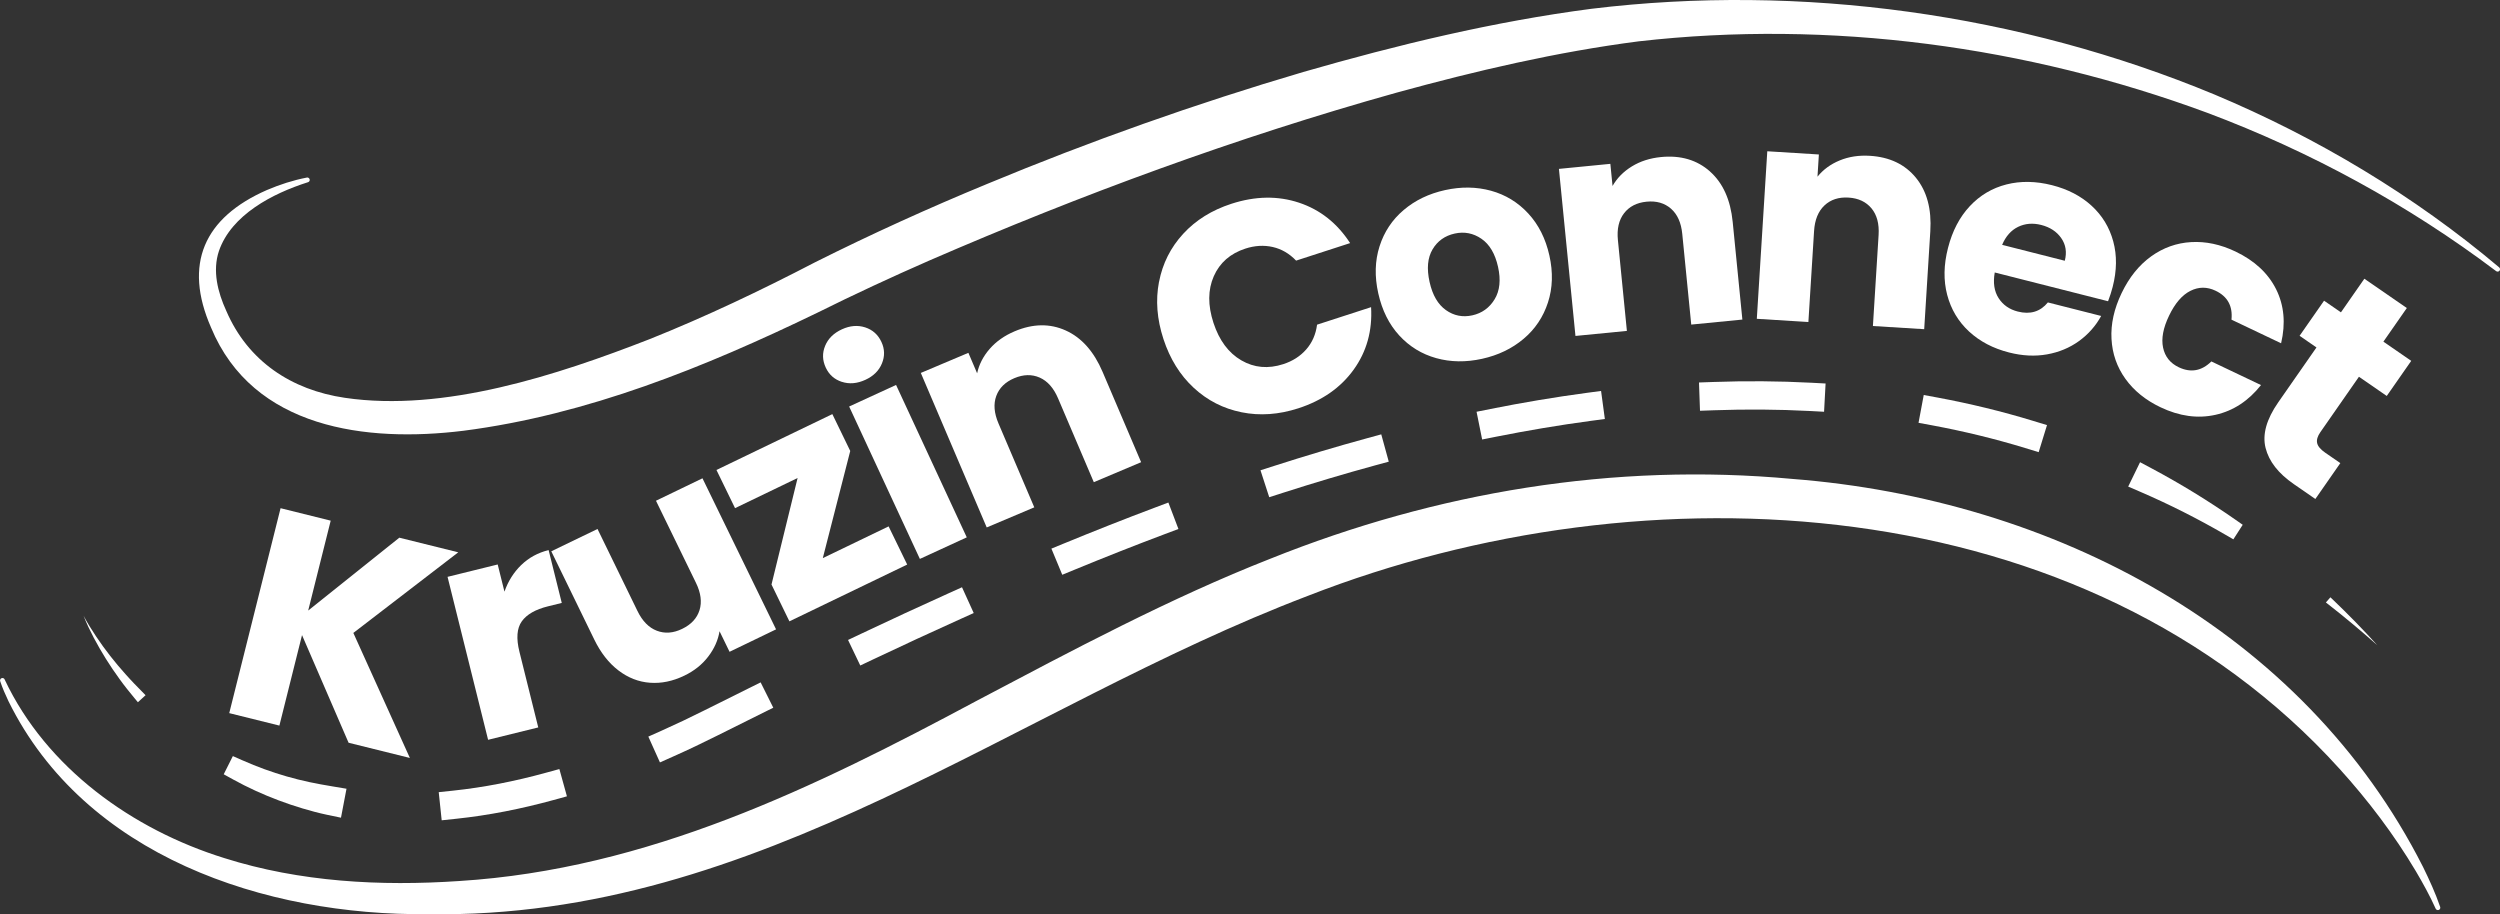 <svg width="175" height="64" viewBox="0 0 175 64" fill="none" xmlns="http://www.w3.org/2000/svg">
<rect x="0" y="0" width="175" height="64" fill="#333333" stroke="none"/>
<g clip-path="url(#clip0_971_27973)">
<path d="M0.334 47.584C3.257 53.765 9.267 58.066 15.704 60.067C20.996 61.742 26.638 62.046 32.153 61.671C45.326 60.843 56.968 55.162 68.403 49.037C75.016 45.548 81.932 41.853 88.921 39.112C100.542 34.45 112.974 32.365 125.48 33.526C143.675 34.952 161.189 44.06 169.614 60.689C170.061 61.599 170.478 62.514 170.81 63.477C170.845 63.567 170.798 63.668 170.707 63.698C170.624 63.726 170.533 63.685 170.497 63.607C170.096 62.714 169.613 61.838 169.109 60.984C167.585 58.423 165.775 56.033 163.773 53.823C145.92 34.092 115.224 32.464 91.568 41.703C70.938 49.564 53.129 64.373 29.977 63.991C18.53 64.108 5.941 59.925 0.594 49.086C0.378 48.63 0.176 48.173 0.012 47.682C-0.017 47.594 0.031 47.498 0.119 47.469C0.213 47.438 0.306 47.493 0.335 47.582L0.334 47.584Z" fill="white"/>
<path d="M5.852 43.105C6.114 43.605 6.416 44.081 6.727 44.55C7.039 45.017 7.368 45.472 7.714 45.914C8.062 46.353 8.416 46.787 8.793 47.2C8.976 47.411 9.172 47.611 9.36 47.816C9.551 48.019 9.751 48.215 9.945 48.414L10.19 48.665L9.652 49.157L9.428 48.887C9.064 48.446 8.704 48.002 8.371 47.537C8.032 47.078 7.719 46.601 7.414 46.121C7.112 45.639 6.829 45.146 6.564 44.645C6.301 44.143 6.056 43.632 5.852 43.106V43.105Z" fill="white"/>
<path d="M16.985 53.228C17.987 53.672 19.015 54.048 20.064 54.349C20.588 54.499 21.117 54.632 21.65 54.746C22.182 54.86 22.718 54.955 23.254 55.044L24.255 55.212L23.869 57.239L22.875 57.031C22.3 56.91 21.732 56.757 21.169 56.588C20.606 56.419 20.05 56.232 19.501 56.025C18.403 55.612 17.336 55.125 16.314 54.561L15.66 54.2L16.3 52.926L16.985 53.229V53.228Z" fill="white"/>
<path d="M31.7 55.347C33.888 55.118 36.06 54.683 38.196 54.097L39.156 53.834L39.685 55.743L38.725 56.007C36.499 56.617 34.221 57.075 31.907 57.317L30.918 57.421L30.711 55.451L31.7 55.347Z" fill="white"/>
<path d="M46.291 51.157C47.309 50.702 48.314 50.224 49.315 49.722L52.354 48.209L53.244 47.766L54.13 49.54L53.24 49.982L50.208 51.492C49.188 52.004 48.151 52.498 47.104 52.964L46.196 53.369L45.383 51.562L46.291 51.157Z" fill="white"/>
<path d="M60.261 44.371C62.309 43.401 64.366 42.448 66.434 41.516L67.34 41.108L68.16 42.913L67.255 43.321C65.2 44.246 63.154 45.194 61.116 46.16L60.219 46.585L59.363 44.797L60.261 44.371Z" fill="white"/>
<path d="M74.516 38.027C76.616 37.162 78.728 36.327 80.856 35.527L81.786 35.177L82.49 37.029L81.559 37.379C79.453 38.171 77.359 38.998 75.277 39.856L74.358 40.234L73.598 38.404L74.516 38.026V38.027Z" fill="white"/>
<path d="M89.182 32.616C91.349 31.92 93.53 31.267 95.728 30.667L96.688 30.405L97.213 32.316L96.253 32.578C94.087 33.169 91.934 33.813 89.793 34.501L88.846 34.805L88.234 32.92L89.181 32.616H89.182Z" fill="white"/>
<path d="M104.333 28.628C106.571 28.182 108.824 27.801 111.089 27.498L112.075 27.367L112.34 29.33L111.355 29.461C109.135 29.759 106.924 30.133 104.725 30.57L103.75 30.765L103.359 28.823L104.334 28.628H104.333Z" fill="white"/>
<path d="M119.924 26.739C122.214 26.657 124.507 26.671 126.798 26.792L127.791 26.845L127.685 28.823L126.691 28.77C124.463 28.653 122.228 28.639 119.994 28.718L119 28.753L118.93 26.774L119.923 26.739H119.924Z" fill="white"/>
<path d="M135.64 27.831C137.9 28.252 140.138 28.795 142.338 29.467L143.29 29.757L142.707 31.651L141.755 31.36C139.629 30.712 137.464 30.186 135.275 29.778L134.297 29.597L134.662 27.65L135.64 27.831Z" fill="white"/>
<path d="M150.61 32.783C152.638 33.865 154.596 35.065 156.471 36.372L156.99 36.735L156.335 37.754L155.787 37.436C153.853 36.313 151.856 35.305 149.813 34.423L148.973 34.061L149.804 32.354L150.611 32.784L150.61 32.783Z" fill="white"/>
<path d="M163.295 41.969C164.373 43 165.415 44.064 166.412 45.166C165.299 44.181 164.163 43.225 162.994 42.314L162.812 42.173L163.128 41.811L163.295 41.969Z" fill="white"/>
<path d="M24.401 51.993L21.142 44.457L19.557 50.791L16.047 49.919L19.64 35.574L23.149 36.446L21.573 42.739L27.952 37.638L32.078 38.662L24.734 44.305L28.691 53.057L24.401 51.992V51.993Z" fill="white"/>
<path d="M36.484 39.554C37.011 39.041 37.65 38.692 38.403 38.506L39.324 42.206L38.358 42.443C37.482 42.66 36.872 43.01 36.527 43.492C36.181 43.975 36.126 44.686 36.361 45.626L37.678 50.92L34.167 51.786L31.328 40.379L34.839 39.513L35.312 41.415C35.567 40.687 35.957 40.066 36.483 39.553L36.484 39.554Z" fill="white"/>
<path d="M49.173 33.481L54.324 44.055L51.069 45.626L50.368 44.186C50.265 44.813 50.002 45.405 49.575 45.962C49.15 46.519 48.594 46.963 47.908 47.293C47.096 47.686 46.291 47.852 45.493 47.792C44.697 47.733 43.96 47.444 43.285 46.926C42.61 46.409 42.048 45.69 41.599 44.768L38.59 38.591L41.826 37.028L44.623 42.77C44.967 43.477 45.419 43.938 45.978 44.151C46.536 44.366 47.127 44.323 47.749 44.022C48.383 43.716 48.789 43.279 48.967 42.709C49.144 42.141 49.061 41.502 48.715 40.794L45.918 35.052L49.173 33.481Z" fill="white"/>
<path d="M57.596 39.068L62.203 36.847L63.503 39.519L55.258 43.494L54.005 40.916L55.832 33.46L51.453 35.571L50.152 32.898L58.264 28.988L59.517 31.567L57.596 39.068Z" fill="white"/>
<path d="M58.93 26.731C58.408 26.561 58.032 26.227 57.802 25.73C57.565 25.221 57.551 24.713 57.76 24.207C57.968 23.701 58.36 23.316 58.936 23.051C59.499 22.793 60.042 22.748 60.564 22.917C61.086 23.087 61.465 23.428 61.701 23.937C61.932 24.434 61.944 24.935 61.735 25.441C61.527 25.947 61.141 26.329 60.578 26.587C60.002 26.852 59.453 26.899 58.931 26.729L58.93 26.731ZM62.724 26.946L67.674 37.614L64.391 39.124L59.44 28.456L62.724 26.946Z" fill="white"/>
<path d="M74.601 23.134C75.711 23.634 76.571 24.601 77.183 26.035L79.878 32.354L76.567 33.753L74.062 27.879C73.753 27.156 73.325 26.673 72.778 26.431C72.23 26.19 71.639 26.204 71.003 26.472C70.366 26.741 69.946 27.156 69.74 27.715C69.534 28.275 69.585 28.916 69.894 29.64L72.4 35.514L69.07 36.921L64.457 26.105L67.787 24.698L68.399 26.132C68.532 25.511 68.826 24.941 69.278 24.421C69.731 23.902 70.313 23.492 71.027 23.19C72.299 22.652 73.491 22.633 74.6 23.133L74.601 23.134Z" fill="white"/>
<path d="M81.133 19.729C81.38 18.445 81.944 17.324 82.824 16.366C83.704 15.409 84.829 14.709 86.197 14.265C87.873 13.721 89.451 13.696 90.934 14.189C92.416 14.683 93.607 15.626 94.508 17.017L90.727 18.243C90.253 17.747 89.707 17.43 89.091 17.29C88.474 17.151 87.837 17.188 87.18 17.401C86.121 17.745 85.382 18.39 84.965 19.337C84.549 20.284 84.542 21.373 84.943 22.601C85.346 23.828 85.995 24.703 86.893 25.224C87.79 25.745 88.769 25.834 89.828 25.49C90.485 25.277 91.022 24.933 91.437 24.458C91.853 23.983 92.106 23.407 92.194 22.727L95.976 21.501C96.072 23.153 95.667 24.61 94.759 25.872C93.852 27.134 92.56 28.037 90.884 28.581C89.516 29.024 88.193 29.118 86.914 28.86C85.636 28.603 84.518 28.032 83.56 27.146C82.603 26.261 81.897 25.124 81.442 23.736C80.987 22.348 80.883 21.013 81.13 19.729H81.133Z" fill="white"/>
<path d="M100.534 25.069C99.525 24.788 98.664 24.261 97.949 23.484C97.234 22.706 96.744 21.722 96.478 20.53C96.215 19.351 96.245 18.256 96.568 17.242C96.891 16.229 97.454 15.382 98.256 14.702C99.057 14.021 100.023 13.556 101.152 13.307C102.281 13.058 103.353 13.073 104.369 13.351C105.385 13.631 106.255 14.161 106.978 14.943C107.701 15.725 108.194 16.705 108.457 17.884C108.721 19.064 108.687 20.16 108.357 21.174C108.027 22.189 107.458 23.039 106.649 23.72C105.84 24.403 104.871 24.868 103.743 25.117C102.614 25.366 101.545 25.351 100.537 25.07L100.534 25.069ZM104.622 20.952C104.987 20.353 105.067 19.595 104.862 18.677C104.657 17.759 104.269 17.104 103.698 16.712C103.126 16.321 102.503 16.2 101.829 16.349C101.14 16.502 100.623 16.871 100.277 17.458C99.93 18.045 99.862 18.805 100.07 19.737C100.274 20.655 100.656 21.312 101.213 21.706C101.77 22.101 102.387 22.223 103.061 22.074C103.735 21.925 104.256 21.551 104.621 20.953L104.622 20.952Z" fill="white"/>
<path d="M119.695 12.001C120.605 12.808 121.136 13.986 121.289 15.537L121.966 22.37L118.387 22.721L117.758 16.37C117.681 15.587 117.417 15 116.967 14.606C116.517 14.213 115.948 14.05 115.261 14.118C114.573 14.185 114.047 14.456 113.683 14.929C113.319 15.402 113.175 16.03 113.254 16.813L113.882 23.163L110.282 23.516L109.125 11.822L112.725 11.469L112.878 13.019C113.192 12.467 113.642 12.01 114.231 11.648C114.819 11.287 115.499 11.069 116.271 10.993C117.646 10.858 118.788 11.195 119.698 12.001H119.695Z" fill="white"/>
<path d="M134.117 12.446C134.884 13.387 135.22 14.635 135.122 16.191L134.694 23.043L131.104 22.821L131.502 16.451C131.551 15.667 131.385 15.044 131.005 14.585C130.623 14.126 130.089 13.874 129.399 13.831C128.71 13.788 128.147 13.972 127.712 14.381C127.276 14.79 127.034 15.388 126.985 16.172L126.587 22.541L122.977 22.317L123.71 10.589L127.321 10.813L127.224 12.368C127.622 11.873 128.14 11.493 128.779 11.23C129.417 10.966 130.124 10.859 130.897 10.907C132.277 10.992 133.35 11.506 134.118 12.446H134.117Z" fill="white"/>
<path d="M147.565 21.087L139.632 19.073C139.505 19.794 139.595 20.393 139.902 20.869C140.209 21.346 140.657 21.659 141.244 21.808C142.118 22.031 142.821 21.818 143.351 21.17L147.082 22.117C146.698 22.817 146.181 23.402 145.529 23.874C144.876 24.346 144.13 24.657 143.292 24.806C142.453 24.955 141.57 24.912 140.64 24.675C139.519 24.391 138.583 23.899 137.83 23.202C137.078 22.504 136.569 21.65 136.303 20.641C136.038 19.632 136.056 18.536 136.361 17.352C136.664 16.168 137.172 15.197 137.883 14.435C138.595 13.674 139.449 13.166 140.446 12.912C141.442 12.658 142.508 12.675 143.642 12.963C144.749 13.244 145.674 13.725 146.416 14.407C147.158 15.088 147.662 15.919 147.928 16.899C148.194 17.879 148.18 18.941 147.887 20.083C147.804 20.409 147.696 20.745 147.564 21.087H147.565ZM144.536 18.253C144.69 17.654 144.607 17.126 144.287 16.668C143.968 16.21 143.501 15.904 142.886 15.747C142.299 15.597 141.759 15.642 141.269 15.879C140.778 16.117 140.405 16.537 140.149 17.139L144.535 18.253H144.536Z" fill="white"/>
<path d="M150.58 17.946C151.427 17.338 152.361 17.005 153.383 16.947C154.403 16.888 155.435 17.107 156.479 17.605C157.815 18.241 158.764 19.122 159.327 20.245C159.888 21.369 160.005 22.631 159.677 24.03L156.203 22.376C156.3 21.426 155.929 20.75 155.089 20.351C154.491 20.065 153.902 20.07 153.324 20.362C152.746 20.655 152.25 21.232 151.836 22.094C151.421 22.955 151.282 23.701 151.415 24.333C151.549 24.965 151.915 25.423 152.513 25.708C153.352 26.107 154.113 25.972 154.796 25.301L158.27 26.955C157.393 28.063 156.333 28.756 155.089 29.036C153.845 29.316 152.561 29.14 151.237 28.509C150.194 28.012 149.376 27.35 148.781 26.522C148.186 25.694 147.86 24.76 147.805 23.722C147.749 22.684 147.985 21.614 148.515 20.512C149.045 19.409 149.734 18.555 150.581 17.946H150.58Z" fill="white"/>
<path d="M163.822 32.419L162.075 34.929L160.563 33.885C159.485 33.141 158.827 32.298 158.591 31.358C158.353 30.417 158.65 29.353 159.477 28.163L162.153 24.321L160.971 23.506L162.684 21.049L163.866 21.864L165.505 19.511L168.478 21.562L166.838 23.916L168.786 25.26L167.073 27.717L165.126 26.373L162.426 30.25C162.225 30.539 162.15 30.794 162.2 31.017C162.251 31.24 162.439 31.463 162.763 31.687L163.824 32.418L163.822 32.419Z" fill="white"/>
<path d="M21.537 12.762C19.083 13.543 16.198 15.038 15.326 17.569C14.86 18.96 15.242 20.457 15.84 21.762C17.355 25.284 20.399 27.297 24.141 27.847C31.067 28.872 39.006 26.259 45.473 23.74C49.423 22.159 53.273 20.325 57.048 18.363C60.994 16.385 65.022 14.557 69.098 12.876C76.325 9.872 83.711 7.255 91.221 5.042C97.84 3.134 104.56 1.508 111.405 0.615C126.083 -1.17 141.381 0.96 155.006 6.613C162.202 9.632 168.974 13.686 174.935 18.71C175.013 18.769 175.025 18.881 174.963 18.954C174.905 19.023 174.803 19.034 174.731 18.98C168.575 14.336 161.735 10.609 154.516 7.899C141.89 3.229 128.103 1.367 114.705 2.894C108.961 3.637 103.314 4.958 97.734 6.493C86.576 9.614 75.674 13.629 65.054 18.236C62.4 19.398 59.779 20.615 57.185 21.905C49.353 25.694 41.137 29.033 32.441 30.153C25.656 30.992 17.712 30.015 14.773 22.928C12.83 18.487 14.271 15.24 18.678 13.305C19.584 12.918 20.509 12.618 21.481 12.429C21.572 12.411 21.661 12.472 21.678 12.563C21.701 12.657 21.629 12.743 21.54 12.762H21.537Z" fill="white"/>
</g>
<defs>
<clipPath id="clip0_971_27973">
<rect width="175" height="64" fill="white"/>
</clipPath>
</defs>
</svg>
